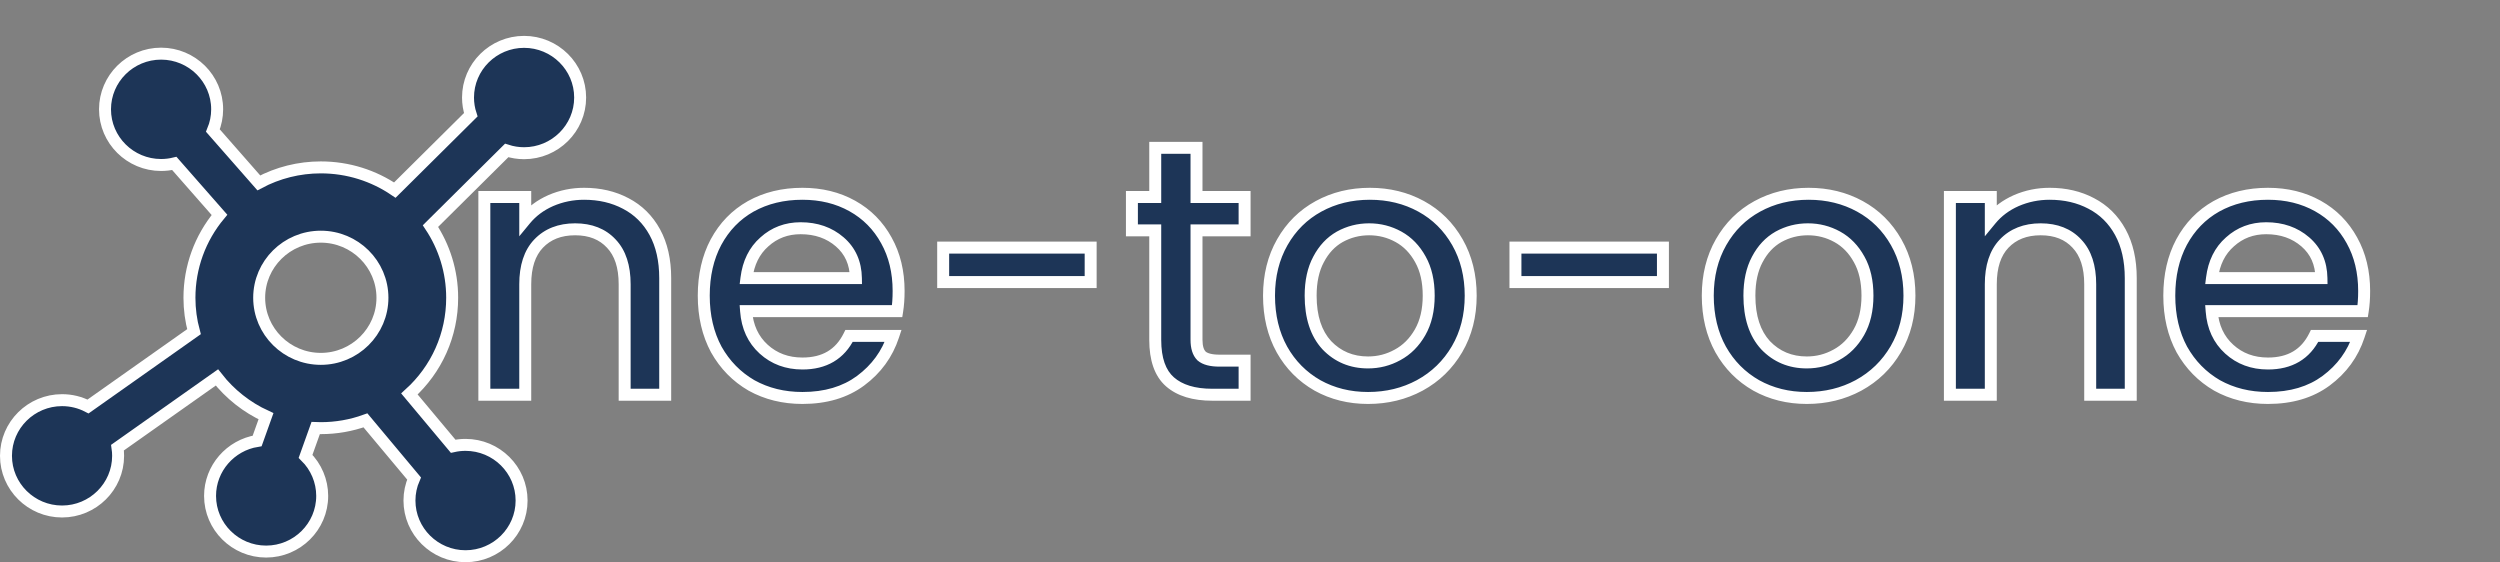 <svg width="209" height="47" viewBox="0 0 209 47" fill="none" xmlns="http://www.w3.org/2000/svg">
<rect x="0" y="0" width="209" height="47" fill="#808080" stroke="none"/>
<path d="M43.813 3.5C41.232 3.5 39.126 5.584 39.126 8.155C39.126 8.643 39.205 9.13 39.357 9.593L33.007 15.893C31.244 14.695 29.112 13.994 26.82 13.994C25.004 13.994 23.229 14.439 21.637 15.289L17.798 10.915C18.032 10.354 18.154 9.751 18.154 9.138C18.154 6.568 16.047 4.485 13.466 4.485C10.885 4.485 8.779 6.568 8.779 9.138C8.779 11.709 10.885 13.793 13.466 13.793C13.842 13.793 14.212 13.749 14.573 13.662L18.349 17.964C16.724 19.915 15.838 22.343 15.838 24.893C15.838 25.854 15.965 26.804 16.217 27.729L7.36 33.983C6.693 33.635 5.953 33.453 5.187 33.453C2.606 33.453 0.5 35.536 0.5 38.107C0.5 40.677 2.606 42.761 5.187 42.761C7.768 42.761 9.874 40.677 9.874 38.107C9.874 37.877 9.857 37.648 9.823 37.422L18.135 31.553C19.22 32.943 20.634 34.06 22.237 34.795L21.498 36.863C19.273 37.221 17.561 39.145 17.561 41.457C17.561 44.028 19.667 46.111 22.248 46.111C24.83 46.111 26.936 44.028 26.936 41.457C26.936 40.207 26.425 39.019 25.544 38.152L26.391 35.784C26.535 35.79 26.678 35.793 26.82 35.793C28.103 35.793 29.355 35.574 30.552 35.142L34.616 40.002C34.363 40.582 34.231 41.208 34.231 41.846C34.231 44.416 36.337 46.5 38.918 46.5C41.499 46.5 43.605 44.416 43.605 41.846C43.605 39.275 41.499 37.192 38.918 37.192C38.568 37.192 38.222 37.23 37.884 37.306L34.227 32.934C36.509 30.87 37.801 27.992 37.801 24.893C37.801 22.681 37.133 20.62 35.988 18.9L42.36 12.578C42.828 12.73 43.32 12.808 43.813 12.808C46.394 12.808 48.5 10.725 48.5 8.155C48.5 5.584 46.394 3.5 43.813 3.5ZM26.82 19.786C29.664 19.786 31.972 22.081 31.972 24.893C31.972 27.705 29.664 30.001 26.82 30.001C23.975 30.001 21.667 27.705 21.667 24.893C21.667 22.081 23.975 19.786 26.82 19.786Z" fill="#1D3557" stroke="white"/>
<path d="M48.831 16.2C50.131 16.2 51.291 16.47 52.311 17.01C53.351 17.55 54.161 18.35 54.741 19.41C55.321 20.47 55.611 21.75 55.611 23.25V33H52.221V23.76C52.221 22.28 51.851 21.15 51.111 20.37C50.371 19.57 49.361 19.17 48.081 19.17C46.801 19.17 45.781 19.57 45.021 20.37C44.281 21.15 43.911 22.28 43.911 23.76V33H40.491V16.47H43.911V18.36C44.471 17.68 45.181 17.15 46.041 16.77C46.921 16.39 47.851 16.2 48.831 16.2ZM75.124 24.33C75.124 24.95 75.084 25.51 75.004 26.01H62.374C62.474 27.33 62.964 28.39 63.844 29.19C64.724 29.99 65.804 30.39 67.084 30.39C68.924 30.39 70.224 29.62 70.984 28.08H74.674C74.174 29.6 73.264 30.85 71.944 31.83C70.644 32.79 69.024 33.27 67.084 33.27C65.504 33.27 64.084 32.92 62.824 32.22C61.584 31.5 60.604 30.5 59.884 29.22C59.184 27.92 58.834 26.42 58.834 24.72C58.834 23.02 59.174 21.53 59.854 20.25C60.554 18.95 61.524 17.95 62.764 17.25C64.024 16.55 65.464 16.2 67.084 16.2C68.644 16.2 70.034 16.54 71.254 17.22C72.474 17.9 73.424 18.86 74.104 20.1C74.784 21.32 75.124 22.73 75.124 24.33ZM71.554 23.25C71.534 21.99 71.084 20.98 70.204 20.22C69.324 19.46 68.234 19.08 66.934 19.08C65.754 19.08 64.744 19.46 63.904 20.22C63.064 20.96 62.564 21.97 62.404 23.25H71.554ZM91.179 20.7V23.58H78.849V20.7H91.179ZM100.028 19.26V28.41C100.028 29.03 100.168 29.48 100.448 29.76C100.748 30.02 101.248 30.15 101.948 30.15H104.048V33H101.348C99.808 33 98.628 32.64 97.808 31.92C96.988 31.2 96.578 30.03 96.578 28.41V19.26H94.628V16.47H96.578V12.36H100.028V16.47H104.048V19.26H100.028ZM114.37 33.27C112.81 33.27 111.4 32.92 110.14 32.22C108.88 31.5 107.89 30.5 107.17 29.22C106.45 27.92 106.09 26.42 106.09 24.72C106.09 23.04 106.46 21.55 107.2 20.25C107.94 18.95 108.95 17.95 110.23 17.25C111.51 16.55 112.94 16.2 114.52 16.2C116.1 16.2 117.53 16.55 118.81 17.25C120.09 17.95 121.1 18.95 121.84 20.25C122.58 21.55 122.95 23.04 122.95 24.72C122.95 26.4 122.57 27.89 121.81 29.19C121.05 30.49 120.01 31.5 118.69 32.22C117.39 32.92 115.95 33.27 114.37 33.27ZM114.37 30.3C115.25 30.3 116.07 30.09 116.83 29.67C117.61 29.25 118.24 28.62 118.72 27.78C119.2 26.94 119.44 25.92 119.44 24.72C119.44 23.52 119.21 22.51 118.75 21.69C118.29 20.85 117.68 20.22 116.92 19.8C116.16 19.38 115.34 19.17 114.46 19.17C113.58 19.17 112.76 19.38 112 19.8C111.26 20.22 110.67 20.85 110.23 21.69C109.79 22.51 109.57 23.52 109.57 24.72C109.57 26.5 110.02 27.88 110.92 28.86C111.84 29.82 112.99 30.3 114.37 30.3ZM139.021 20.7V23.58H126.691V20.7H139.021ZM151.05 33.27C149.49 33.27 148.08 32.92 146.82 32.22C145.56 31.5 144.57 30.5 143.85 29.22C143.13 27.92 142.77 26.42 142.77 24.72C142.77 23.04 143.14 21.55 143.88 20.25C144.62 18.95 145.63 17.95 146.91 17.25C148.19 16.55 149.62 16.2 151.2 16.2C152.78 16.2 154.21 16.55 155.49 17.25C156.77 17.95 157.78 18.95 158.52 20.25C159.26 21.55 159.63 23.04 159.63 24.72C159.63 26.4 159.25 27.89 158.49 29.19C157.73 30.49 156.69 31.5 155.37 32.22C154.07 32.92 152.63 33.27 151.05 33.27ZM151.05 30.3C151.93 30.3 152.75 30.09 153.51 29.67C154.29 29.25 154.92 28.62 155.4 27.78C155.88 26.94 156.12 25.92 156.12 24.72C156.12 23.52 155.89 22.51 155.43 21.69C154.97 20.85 154.36 20.22 153.6 19.8C152.84 19.38 152.02 19.17 151.14 19.17C150.26 19.17 149.44 19.38 148.68 19.8C147.94 20.22 147.35 20.85 146.91 21.69C146.47 22.51 146.25 23.52 146.25 24.72C146.25 26.5 146.7 27.88 147.6 28.86C148.52 29.82 149.67 30.3 151.05 30.3ZM171.351 16.2C172.651 16.2 173.811 16.47 174.831 17.01C175.871 17.55 176.681 18.35 177.261 19.41C177.841 20.47 178.131 21.75 178.131 23.25V33H174.741V23.76C174.741 22.28 174.371 21.15 173.631 20.37C172.891 19.57 171.881 19.17 170.601 19.17C169.321 19.17 168.301 19.57 167.541 20.37C166.801 21.15 166.431 22.28 166.431 23.76V33H163.011V16.47H166.431V18.36C166.991 17.68 167.701 17.15 168.561 16.77C169.441 16.39 170.371 16.2 171.351 16.2ZM197.643 24.33C197.643 24.95 197.603 25.51 197.523 26.01H184.893C184.993 27.33 185.483 28.39 186.363 29.19C187.243 29.99 188.323 30.39 189.603 30.39C191.443 30.39 192.743 29.62 193.503 28.08H197.193C196.693 29.6 195.783 30.85 194.463 31.83C193.163 32.79 191.543 33.27 189.603 33.27C188.023 33.27 186.603 32.92 185.343 32.22C184.103 31.5 183.123 30.5 182.403 29.22C181.703 27.92 181.353 26.42 181.353 24.72C181.353 23.02 181.693 21.53 182.373 20.25C183.073 18.95 184.043 17.95 185.283 17.25C186.543 16.55 187.983 16.2 189.603 16.2C191.163 16.2 192.553 16.54 193.773 17.22C194.993 17.9 195.943 18.86 196.623 20.1C197.303 21.32 197.643 22.73 197.643 24.33ZM194.073 23.25C194.053 21.99 193.603 20.98 192.723 20.22C191.843 19.46 190.753 19.08 189.453 19.08C188.273 19.08 187.263 19.46 186.423 20.22C185.583 20.96 185.083 21.97 184.923 23.25H194.073Z" fill="#1D3557"/>
<path d="M52.311 17.01L52.077 17.452L52.081 17.454L52.311 17.01ZM54.741 19.41L54.303 19.65L54.303 19.65L54.741 19.41ZM55.611 33V33.5H56.111V33H55.611ZM52.221 33H51.721V33.5H52.221V33ZM51.111 20.37L50.744 20.709L50.748 20.714L51.111 20.37ZM45.021 20.37L44.659 20.026L44.658 20.026L45.021 20.37ZM43.911 33V33.5H44.411V33H43.911ZM40.491 33H39.991V33.5H40.491V33ZM40.491 16.47V15.97H39.991V16.47H40.491ZM43.911 16.47H44.411V15.97H43.911V16.47ZM43.911 18.36H43.411V19.754L44.297 18.678L43.911 18.36ZM46.041 16.77L45.843 16.311L45.839 16.313L46.041 16.77ZM48.831 16.7C50.06 16.7 51.138 16.955 52.077 17.452L52.545 16.568C51.444 15.985 50.202 15.7 48.831 15.7V16.7ZM52.081 17.454C53.03 17.947 53.769 18.674 54.303 19.65L55.18 19.17C54.554 18.026 53.673 17.154 52.542 16.566L52.081 17.454ZM54.303 19.65C54.834 20.621 55.111 21.814 55.111 23.25H56.111C56.111 21.686 55.809 20.319 55.18 19.17L54.303 19.65ZM55.111 23.25V33H56.111V23.25H55.111ZM55.611 32.5H52.221V33.5H55.611V32.5ZM52.721 33V23.76H51.721V33H52.721ZM52.721 23.76C52.721 22.201 52.331 20.929 51.474 20.026L50.748 20.714C51.372 21.371 51.721 22.359 51.721 23.76H52.721ZM51.478 20.03C50.627 19.11 49.474 18.67 48.081 18.67V19.67C49.248 19.67 50.115 20.03 50.744 20.709L51.478 20.03ZM48.081 18.67C46.688 18.67 45.528 19.11 44.659 20.026L45.384 20.714C46.034 20.03 46.914 19.67 48.081 19.67V18.67ZM44.658 20.026C43.802 20.929 43.411 22.201 43.411 23.76H44.411C44.411 22.359 44.761 21.371 45.384 20.714L44.658 20.026ZM43.411 23.76V33H44.411V23.76H43.411ZM43.911 32.5H40.491V33.5H43.911V32.5ZM40.991 33V16.47H39.991V33H40.991ZM40.491 16.97H43.911V15.97H40.491V16.97ZM43.411 16.47V18.36H44.411V16.47H43.411ZM44.297 18.678C44.804 18.062 45.45 17.578 46.243 17.227L45.839 16.313C44.913 16.722 44.138 17.298 43.525 18.042L44.297 18.678ZM46.239 17.229C47.055 16.877 47.918 16.7 48.831 16.7V15.7C47.785 15.7 46.787 15.903 45.843 16.311L46.239 17.229ZM75.004 26.01V26.51H75.43L75.497 26.089L75.004 26.01ZM62.374 26.01V25.51H61.834L61.875 26.048L62.374 26.01ZM63.844 29.19L63.507 29.56L63.507 29.56L63.844 29.19ZM70.984 28.08V27.58H70.673L70.535 27.859L70.984 28.08ZM74.674 28.08L75.149 28.236L75.365 27.58H74.674V28.08ZM71.944 31.83L72.241 32.232L72.242 32.231L71.944 31.83ZM62.824 32.22L62.572 32.653L62.581 32.657L62.824 32.22ZM59.884 29.22L59.443 29.457L59.448 29.465L59.884 29.22ZM59.854 20.25L59.413 20.013L59.412 20.015L59.854 20.25ZM62.764 17.25L62.521 16.813L62.518 16.815L62.764 17.25ZM71.254 17.22L71.497 16.783L71.497 16.783L71.254 17.22ZM74.104 20.1L73.665 20.34L73.667 20.343L74.104 20.1ZM71.554 23.25V23.75H72.062L72.054 23.242L71.554 23.25ZM70.204 20.22L70.53 19.842L70.53 19.842L70.204 20.22ZM63.904 20.22L64.234 20.595L64.239 20.591L63.904 20.22ZM62.404 23.25L61.907 23.188L61.837 23.75H62.404V23.25ZM74.624 24.33C74.624 24.929 74.585 25.462 74.51 25.931L75.497 26.089C75.582 25.558 75.624 24.971 75.624 24.33H74.624ZM75.004 25.51H62.374V26.51H75.004V25.51ZM61.875 26.048C61.983 27.48 62.522 28.664 63.507 29.56L64.18 28.82C63.406 28.116 62.964 27.18 62.872 25.972L61.875 26.048ZM63.507 29.56C64.487 30.45 65.69 30.89 67.084 30.89V29.89C65.918 29.89 64.961 29.53 64.18 28.82L63.507 29.56ZM67.084 30.89C68.074 30.89 68.951 30.682 69.693 30.243C70.438 29.802 71.015 29.146 71.432 28.301L70.535 27.859C70.192 28.554 69.739 29.053 69.184 29.382C68.626 29.713 67.933 29.89 67.084 29.89V30.89ZM70.984 28.58H74.674V27.58H70.984V28.58ZM74.199 27.924C73.732 29.343 72.885 30.508 71.646 31.428L72.242 32.231C73.642 31.192 74.615 29.857 75.149 28.236L74.199 27.924ZM71.647 31.428C70.449 32.312 68.939 32.77 67.084 32.77V33.77C69.109 33.77 70.838 33.268 72.241 32.232L71.647 31.428ZM67.084 32.77C65.58 32.77 64.245 32.438 63.066 31.783L62.581 32.657C63.922 33.402 65.427 33.77 67.084 33.77V32.77ZM63.075 31.788C61.914 31.113 60.997 30.179 60.319 28.975L59.448 29.465C60.211 30.821 61.253 31.887 62.573 32.652L63.075 31.788ZM60.324 28.983C59.669 27.766 59.334 26.35 59.334 24.72H58.334C58.334 26.49 58.699 28.074 59.443 29.457L60.324 28.983ZM59.334 24.72C59.334 23.088 59.66 21.681 60.295 20.485L59.412 20.015C58.688 21.379 58.334 22.952 58.334 24.72H59.334ZM60.294 20.487C60.951 19.267 61.855 18.337 63.009 17.685L62.518 16.815C61.193 17.563 60.156 18.633 59.413 20.013L60.294 20.487ZM63.007 17.687C64.183 17.033 65.538 16.7 67.084 16.7V15.7C65.389 15.7 63.864 16.067 62.521 16.813L63.007 17.687ZM67.084 16.7C68.569 16.7 69.873 17.023 71.01 17.657L71.497 16.783C70.194 16.057 68.719 15.7 67.084 15.7V16.7ZM71.01 17.657C72.147 18.29 73.03 19.182 73.665 20.34L74.542 19.86C73.817 18.538 72.8 17.51 71.497 16.783L71.01 17.657ZM73.667 20.343C74.3 21.479 74.624 22.803 74.624 24.33H75.624C75.624 22.657 75.268 21.161 74.54 19.857L73.667 20.343ZM72.054 23.242C72.031 21.853 71.528 20.703 70.53 19.842L69.877 20.598C70.639 21.257 71.036 22.127 71.054 23.258L72.054 23.242ZM70.53 19.842C69.549 18.994 68.338 18.58 66.934 18.58V19.58C68.129 19.58 69.099 19.926 69.877 20.598L70.53 19.842ZM66.934 18.58C65.635 18.58 64.504 19.002 63.568 19.849L64.239 20.591C64.983 19.918 65.872 19.58 66.934 19.58V18.58ZM63.573 19.845C62.628 20.678 62.08 21.806 61.907 23.188L62.9 23.312C63.047 22.134 63.5 21.242 64.234 20.595L63.573 19.845ZM62.404 23.75H71.554V22.75H62.404V23.75ZM91.179 20.7H91.679V20.2H91.179V20.7ZM91.179 23.58V24.08H91.679V23.58H91.179ZM78.849 23.58H78.349V24.08H78.849V23.58ZM78.849 20.7V20.2H78.349V20.7H78.849ZM90.679 20.7V23.58H91.679V20.7H90.679ZM91.179 23.08H78.849V24.08H91.179V23.08ZM79.349 23.58V20.7H78.349V23.58H79.349ZM78.849 21.2H91.179V20.2H78.849V21.2ZM100.028 19.26V18.76H99.528V19.26H100.028ZM100.448 29.76L100.095 30.114L100.107 30.126L100.121 30.138L100.448 29.76ZM104.048 30.15H104.548V29.65H104.048V30.15ZM104.048 33V33.5H104.548V33H104.048ZM97.808 31.92L97.478 32.296L97.478 32.296L97.808 31.92ZM96.578 19.26H97.078V18.76H96.578V19.26ZM94.628 19.26H94.128V19.76H94.628V19.26ZM94.628 16.47V15.97H94.128V16.47H94.628ZM96.578 16.47V16.97H97.078V16.47H96.578ZM96.578 12.36V11.86H96.078V12.36H96.578ZM100.028 12.36H100.528V11.86H100.028V12.36ZM100.028 16.47H99.528V16.97H100.028V16.47ZM104.048 16.47H104.548V15.97H104.048V16.47ZM104.048 19.26V19.76H104.548V19.26H104.048ZM99.528 19.26V28.41H100.528V19.26H99.528ZM99.528 28.41C99.528 29.09 99.68 29.698 100.095 30.114L100.802 29.406C100.657 29.262 100.528 28.97 100.528 28.41H99.528ZM100.121 30.138C100.559 30.518 101.211 30.65 101.948 30.65V29.65C101.285 29.65 100.937 29.522 100.776 29.382L100.121 30.138ZM101.948 30.65H104.048V29.65H101.948V30.65ZM103.548 30.15V33H104.548V30.15H103.548ZM104.048 32.5H101.348V33.5H104.048V32.5ZM101.348 32.5C99.88 32.5 98.835 32.157 98.138 31.544L97.478 32.296C98.421 33.123 99.736 33.5 101.348 33.5V32.5ZM98.138 31.544C97.47 30.957 97.078 29.957 97.078 28.41H96.078C96.078 30.103 96.506 31.442 97.478 32.296L98.138 31.544ZM97.078 28.41V19.26H96.078V28.41H97.078ZM96.578 18.76H94.628V19.76H96.578V18.76ZM95.128 19.26V16.47H94.128V19.26H95.128ZM94.628 16.97H96.578V15.97H94.628V16.97ZM97.078 16.47V12.36H96.078V16.47H97.078ZM96.578 12.86H100.028V11.86H96.578V12.86ZM99.528 12.36V16.47H100.528V12.36H99.528ZM100.028 16.97H104.048V15.97H100.028V16.97ZM103.548 16.47V19.26H104.548V16.47H103.548ZM104.048 18.76H100.028V19.76H104.048V18.76ZM110.14 32.22L109.892 32.654L109.897 32.657L110.14 32.22ZM107.17 29.22L106.733 29.462L106.734 29.465L107.17 29.22ZM110.23 17.25L109.99 16.811L109.99 16.811L110.23 17.25ZM118.81 17.25L119.05 16.811L119.05 16.811L118.81 17.25ZM121.81 29.19L121.379 28.938L121.81 29.19ZM118.69 32.22L118.927 32.66L118.93 32.659L118.69 32.22ZM116.83 29.67L116.593 29.23L116.588 29.232L116.83 29.67ZM118.72 27.78L118.286 27.532L118.286 27.532L118.72 27.78ZM118.75 21.69L118.312 21.93L118.314 21.935L118.75 21.69ZM112 19.8L111.758 19.362L111.753 19.365L112 19.8ZM110.23 21.69L110.671 21.926L110.673 21.922L110.23 21.69ZM110.92 28.86L110.552 29.198L110.559 29.206L110.92 28.86ZM114.37 32.77C112.888 32.77 111.563 32.438 110.383 31.783L109.897 32.657C111.238 33.402 112.732 33.77 114.37 33.77V32.77ZM110.388 31.786C109.208 31.111 108.282 30.177 107.606 28.975L106.734 29.465C107.498 30.823 108.553 31.889 109.892 32.654L110.388 31.786ZM107.608 28.978C106.934 27.762 106.59 26.348 106.59 24.72H105.59C105.59 26.492 105.966 28.078 106.733 29.462L107.608 28.978ZM106.59 24.72C106.59 23.116 106.943 21.713 107.635 20.497L106.766 20.003C105.978 21.387 105.59 22.964 105.59 24.72H106.59ZM107.635 20.497C108.33 19.276 109.274 18.343 110.47 17.689L109.99 16.811C108.627 17.557 107.55 18.624 106.766 20.003L107.635 20.497ZM110.47 17.689C111.671 17.032 113.017 16.7 114.52 16.7V15.7C112.863 15.7 111.35 16.068 109.99 16.811L110.47 17.689ZM114.52 16.7C116.023 16.7 117.37 17.032 118.57 17.689L119.05 16.811C117.691 16.068 116.177 15.7 114.52 15.7V16.7ZM118.57 17.689C119.767 18.343 120.71 19.276 121.406 20.497L122.275 20.003C121.49 18.624 120.414 17.557 119.05 16.811L118.57 17.689ZM121.406 20.497C122.098 21.713 122.45 23.116 122.45 24.72H123.45C123.45 22.964 123.063 21.387 122.275 20.003L121.406 20.497ZM122.45 24.72C122.45 26.322 122.089 27.723 121.379 28.938L122.242 29.442C123.052 28.057 123.45 26.478 123.45 24.72H122.45ZM121.379 28.938C120.664 30.159 119.691 31.105 118.451 31.781L118.93 32.659C120.33 31.895 121.436 30.821 122.242 29.442L121.379 28.938ZM118.453 31.78C117.231 32.438 115.873 32.77 114.37 32.77V33.77C116.027 33.77 117.549 33.402 118.927 32.66L118.453 31.78ZM114.37 30.8C115.334 30.8 116.237 30.569 117.072 30.108L116.588 29.232C115.903 29.611 115.167 29.8 114.37 29.8V30.8ZM117.067 30.11C117.937 29.642 118.632 28.942 119.154 28.028L118.286 27.532C117.848 28.299 117.283 28.858 116.593 29.23L117.067 30.11ZM119.154 28.028C119.687 27.096 119.94 25.986 119.94 24.72H118.94C118.94 25.854 118.714 26.784 118.286 27.532L119.154 28.028ZM119.94 24.72C119.94 23.457 119.698 22.358 119.186 21.445L118.314 21.935C118.722 22.662 118.94 23.582 118.94 24.72H119.94ZM119.189 21.45C118.688 20.536 118.013 19.833 117.162 19.362L116.678 20.238C117.347 20.607 117.892 21.164 118.312 21.93L119.189 21.45ZM117.162 19.362C116.327 18.901 115.424 18.67 114.46 18.67V19.67C115.257 19.67 115.993 19.859 116.678 20.238L117.162 19.362ZM114.46 18.67C113.497 18.67 112.593 18.901 111.758 19.362L112.242 20.238C112.927 19.859 113.664 19.67 114.46 19.67V18.67ZM111.753 19.365C110.921 19.838 110.267 20.543 109.787 21.458L110.673 21.922C111.074 21.157 111.6 20.602 112.247 20.235L111.753 19.365ZM109.79 21.454C109.301 22.364 109.07 23.461 109.07 24.72H110.07C110.07 23.579 110.279 22.656 110.671 21.926L109.79 21.454ZM109.07 24.72C109.07 26.582 109.542 28.099 110.552 29.198L111.288 28.522C110.498 27.662 110.07 26.418 110.07 24.72H109.07ZM110.559 29.206C111.577 30.268 112.86 30.8 114.37 30.8V29.8C113.121 29.8 112.103 29.372 111.281 28.514L110.559 29.206ZM139.021 20.7H139.521V20.2H139.021V20.7ZM139.021 23.58V24.08H139.521V23.58H139.021ZM126.691 23.58H126.191V24.08H126.691V23.58ZM126.691 20.7V20.2H126.191V20.7H126.691ZM138.521 20.7V23.58H139.521V20.7H138.521ZM139.021 23.08H126.691V24.08H139.021V23.08ZM127.191 23.58V20.7H126.191V23.58H127.191ZM126.691 21.2H139.021V20.2H126.691V21.2ZM146.82 32.22L146.572 32.654L146.577 32.657L146.82 32.22ZM143.85 29.22L143.412 29.462L143.414 29.465L143.85 29.22ZM146.91 17.25L146.67 16.811L146.67 16.811L146.91 17.25ZM155.49 17.25L155.73 16.811L155.73 16.811L155.49 17.25ZM158.49 29.19L158.058 28.938L158.49 29.19ZM155.37 32.22L155.607 32.66L155.609 32.659L155.37 32.22ZM153.51 29.67L153.273 29.23L153.268 29.232L153.51 29.67ZM155.4 27.78L154.966 27.532L154.966 27.532L155.4 27.78ZM155.43 21.69L154.991 21.93L154.994 21.935L155.43 21.69ZM148.68 19.8L148.438 19.362L148.433 19.365L148.68 19.8ZM146.91 21.69L147.35 21.926L147.353 21.922L146.91 21.69ZM147.6 28.86L147.232 29.198L147.239 29.206L147.6 28.86ZM151.05 32.77C149.568 32.77 148.242 32.438 147.063 31.783L146.577 32.657C147.917 33.402 149.412 33.77 151.05 33.77V32.77ZM147.068 31.786C145.887 31.111 144.962 30.177 144.286 28.975L143.414 29.465C144.178 30.823 145.232 31.889 146.572 32.654L147.068 31.786ZM144.287 28.978C143.614 27.762 143.27 26.348 143.27 24.72H142.27C142.27 26.492 142.646 28.078 143.412 29.462L144.287 28.978ZM143.27 24.72C143.27 23.116 143.622 21.713 144.314 20.497L143.445 20.003C142.657 21.387 142.27 22.964 142.27 24.72H143.27ZM144.314 20.497C145.01 19.276 145.953 18.343 147.15 17.689L146.67 16.811C145.306 17.557 144.23 18.624 143.445 20.003L144.314 20.497ZM147.15 17.689C148.35 17.032 149.697 16.7 151.2 16.7V15.7C149.543 15.7 148.03 16.068 146.67 16.811L147.15 17.689ZM151.2 16.7C152.703 16.7 154.05 17.032 155.25 17.689L155.73 16.811C154.37 16.068 152.857 15.7 151.2 15.7V16.7ZM155.25 17.689C156.446 18.343 157.39 19.276 158.085 20.497L158.954 20.003C158.17 18.624 157.093 17.557 155.73 16.811L155.25 17.689ZM158.085 20.497C158.777 21.713 159.13 23.116 159.13 24.72H160.13C160.13 22.964 159.742 21.387 158.954 20.003L158.085 20.497ZM159.13 24.72C159.13 26.322 158.768 27.723 158.058 28.938L158.922 29.442C159.731 28.057 160.13 26.478 160.13 24.72H159.13ZM158.058 28.938C157.344 30.159 156.37 31.105 155.13 31.781L155.609 32.659C157.009 31.895 158.116 30.821 158.922 29.442L158.058 28.938ZM155.133 31.78C153.911 32.438 152.553 32.77 151.05 32.77V33.77C152.707 33.77 154.229 33.402 155.607 32.66L155.133 31.78ZM151.05 30.8C152.013 30.8 152.917 30.569 153.752 30.108L153.268 29.232C152.583 29.611 151.846 29.8 151.05 29.8V30.8ZM153.747 30.11C154.617 29.642 155.312 28.942 155.834 28.028L154.966 27.532C154.528 28.299 153.963 28.858 153.273 29.23L153.747 30.11ZM155.834 28.028C156.366 27.096 156.62 25.986 156.62 24.72H155.62C155.62 25.854 155.393 26.784 154.966 27.532L155.834 28.028ZM156.62 24.72C156.62 23.457 156.378 22.358 155.866 21.445L154.994 21.935C155.402 22.662 155.62 23.582 155.62 24.72H156.62ZM155.868 21.45C155.368 20.536 154.693 19.833 153.842 19.362L153.358 20.238C154.027 20.607 154.572 21.164 154.991 21.93L155.868 21.45ZM153.842 19.362C153.007 18.901 152.103 18.67 151.14 18.67V19.67C151.936 19.67 152.673 19.859 153.358 20.238L153.842 19.362ZM151.14 18.67C150.176 18.67 149.273 18.901 148.438 19.362L148.922 20.238C149.607 19.859 150.343 19.67 151.14 19.67V18.67ZM148.433 19.365C147.6 19.838 146.946 20.543 146.467 21.458L147.353 21.922C147.754 21.157 148.28 20.602 148.927 20.235L148.433 19.365ZM146.469 21.454C145.981 22.364 145.75 23.461 145.75 24.72H146.75C146.75 23.579 146.959 22.656 147.35 21.926L146.469 21.454ZM145.75 24.72C145.75 26.582 146.222 28.099 147.232 29.198L147.968 28.522C147.178 27.662 146.75 26.418 146.75 24.72H145.75ZM147.239 29.206C148.257 30.268 149.539 30.8 151.05 30.8V29.8C149.8 29.8 148.783 29.372 147.961 28.514L147.239 29.206ZM174.831 17.01L174.597 17.452L174.6 17.454L174.831 17.01ZM177.261 19.41L176.822 19.65L176.822 19.65L177.261 19.41ZM178.131 33V33.5H178.631V33H178.131ZM174.741 33H174.241V33.5H174.741V33ZM173.631 20.37L173.264 20.709L173.268 20.714L173.631 20.37ZM167.541 20.37L167.178 20.026L167.178 20.026L167.541 20.37ZM166.431 33V33.5H166.931V33H166.431ZM163.011 33H162.511V33.5H163.011V33ZM163.011 16.47V15.97H162.511V16.47H163.011ZM166.431 16.47H166.931V15.97H166.431V16.47ZM166.431 18.36H165.931V19.754L166.817 18.678L166.431 18.36ZM168.561 16.77L168.363 16.311L168.359 16.313L168.561 16.77ZM171.351 16.7C172.58 16.7 173.658 16.955 174.597 17.452L175.065 16.568C173.964 15.985 172.722 15.7 171.351 15.7V16.7ZM174.6 17.454C175.549 17.947 176.288 18.674 176.822 19.65L177.699 19.17C177.073 18.026 176.192 17.154 175.061 16.566L174.6 17.454ZM176.822 19.65C177.353 20.621 177.631 21.814 177.631 23.25H178.631C178.631 21.686 178.328 20.319 177.699 19.17L176.822 19.65ZM177.631 23.25V33H178.631V23.25H177.631ZM178.131 32.5H174.741V33.5H178.131V32.5ZM175.241 33V23.76H174.241V33H175.241ZM175.241 23.76C175.241 22.201 174.85 20.929 173.993 20.026L173.268 20.714C173.891 21.371 174.241 22.359 174.241 23.76H175.241ZM173.998 20.03C173.147 19.11 171.994 18.67 170.601 18.67V19.67C171.768 19.67 172.635 20.03 173.264 20.709L173.998 20.03ZM170.601 18.67C169.208 18.67 168.048 19.11 167.178 20.026L167.903 20.714C168.554 20.03 169.434 19.67 170.601 19.67V18.67ZM167.178 20.026C166.321 20.929 165.931 22.201 165.931 23.76H166.931C166.931 22.359 167.28 21.371 167.903 20.714L167.178 20.026ZM165.931 23.76V33H166.931V23.76H165.931ZM166.431 32.5H163.011V33.5H166.431V32.5ZM163.511 33V16.47H162.511V33H163.511ZM163.011 16.97H166.431V15.97H163.011V16.97ZM165.931 16.47V18.36H166.931V16.47H165.931ZM166.817 18.678C167.324 18.062 167.969 17.578 168.763 17.227L168.359 16.313C167.432 16.722 166.658 17.298 166.045 18.042L166.817 18.678ZM168.759 17.229C169.575 16.877 170.437 16.7 171.351 16.7V15.7C170.304 15.7 169.307 15.903 168.363 16.311L168.759 17.229ZM197.523 26.01V26.51H197.95L198.017 26.089L197.523 26.01ZM184.893 26.01V25.51H184.354L184.395 26.048L184.893 26.01ZM186.363 29.19L186.027 29.56L186.027 29.56L186.363 29.19ZM193.503 28.08V27.58H193.192L193.055 27.859L193.503 28.08ZM197.193 28.08L197.668 28.236L197.884 27.58H197.193V28.08ZM194.463 31.83L194.76 32.232L194.761 32.231L194.463 31.83ZM185.343 32.22L185.092 32.653L185.1 32.657L185.343 32.22ZM182.403 29.22L181.963 29.457L181.967 29.465L182.403 29.22ZM182.373 20.25L181.933 20.013L181.932 20.015L182.373 20.25ZM185.283 17.25L185.04 16.813L185.037 16.815L185.283 17.25ZM193.773 17.22L194.017 16.783L194.017 16.783L193.773 17.22ZM196.623 20.1L196.185 20.34L196.186 20.343L196.623 20.1ZM194.073 23.25V23.75H194.581L194.573 23.242L194.073 23.25ZM192.723 20.22L193.05 19.842L193.05 19.842L192.723 20.22ZM186.423 20.22L186.754 20.595L186.759 20.591L186.423 20.22ZM184.923 23.25L184.427 23.188L184.357 23.75H184.923V23.25ZM197.143 24.33C197.143 24.929 197.104 25.462 197.029 25.931L198.017 26.089C198.102 25.558 198.143 24.971 198.143 24.33H197.143ZM197.523 25.51H184.893V26.51H197.523V25.51ZM184.395 26.048C184.503 27.48 185.041 28.664 186.027 29.56L186.7 28.82C185.925 28.116 185.483 27.18 185.392 25.972L184.395 26.048ZM186.027 29.56C187.006 30.45 188.209 30.89 189.603 30.89V29.89C188.437 29.89 187.48 29.53 186.7 28.82L186.027 29.56ZM189.603 30.89C190.593 30.89 191.471 30.682 192.213 30.243C192.957 29.802 193.535 29.146 193.952 28.301L193.055 27.859C192.712 28.554 192.259 29.053 191.703 29.382C191.146 29.713 190.453 29.89 189.603 29.89V30.89ZM193.503 28.58H197.193V27.58H193.503V28.58ZM196.718 27.924C196.251 29.343 195.405 30.508 194.165 31.428L194.761 32.231C196.162 31.192 197.135 29.857 197.668 28.236L196.718 27.924ZM194.166 31.428C192.968 32.312 191.458 32.77 189.603 32.77V33.77C191.628 33.77 193.358 33.268 194.76 32.232L194.166 31.428ZM189.603 32.77C188.1 32.77 186.765 32.438 185.586 31.783L185.1 32.657C186.442 33.402 187.947 33.77 189.603 33.77V32.77ZM185.594 31.788C184.433 31.113 183.516 30.179 182.839 28.975L181.967 29.465C182.73 30.821 183.773 31.887 185.092 32.652L185.594 31.788ZM182.843 28.983C182.188 27.766 181.853 26.35 181.853 24.72H180.853C180.853 26.49 181.218 28.074 181.963 29.457L182.843 28.983ZM181.853 24.72C181.853 23.088 182.179 21.681 182.815 20.485L181.932 20.015C181.207 21.379 180.853 22.952 180.853 24.72H181.853ZM182.813 20.487C183.47 19.267 184.374 18.337 185.529 17.685L185.037 16.815C183.712 17.563 182.676 18.633 181.933 20.013L182.813 20.487ZM185.526 17.687C186.703 17.033 188.057 16.7 189.603 16.7V15.7C187.909 15.7 186.383 16.067 185.04 16.813L185.526 17.687ZM189.603 16.7C191.088 16.7 192.393 17.023 193.53 17.657L194.017 16.783C192.714 16.057 191.238 15.7 189.603 15.7V16.7ZM193.53 17.657C194.666 18.29 195.549 19.182 196.185 20.34L197.062 19.86C196.337 18.538 195.32 17.51 194.017 16.783L193.53 17.657ZM196.186 20.343C196.819 21.479 197.143 22.803 197.143 24.33H198.143C198.143 22.657 197.787 21.161 197.06 19.857L196.186 20.343ZM194.573 23.242C194.551 21.853 194.048 20.703 193.05 19.842L192.396 20.598C193.159 21.257 193.555 22.127 193.573 23.258L194.573 23.242ZM193.05 19.842C192.068 18.994 190.858 18.58 189.453 18.58V19.58C190.648 19.58 191.618 19.926 192.396 20.598L193.05 19.842ZM189.453 18.58C188.155 18.58 187.024 19.002 186.088 19.849L186.759 20.591C187.503 19.918 188.391 19.58 189.453 19.58V18.58ZM186.093 19.845C185.147 20.678 184.6 21.806 184.427 23.188L185.419 23.312C185.567 22.134 186.019 21.242 186.754 20.595L186.093 19.845ZM184.923 23.75H194.073V22.75H184.923V23.75Z" fill="white"/>
</svg>
